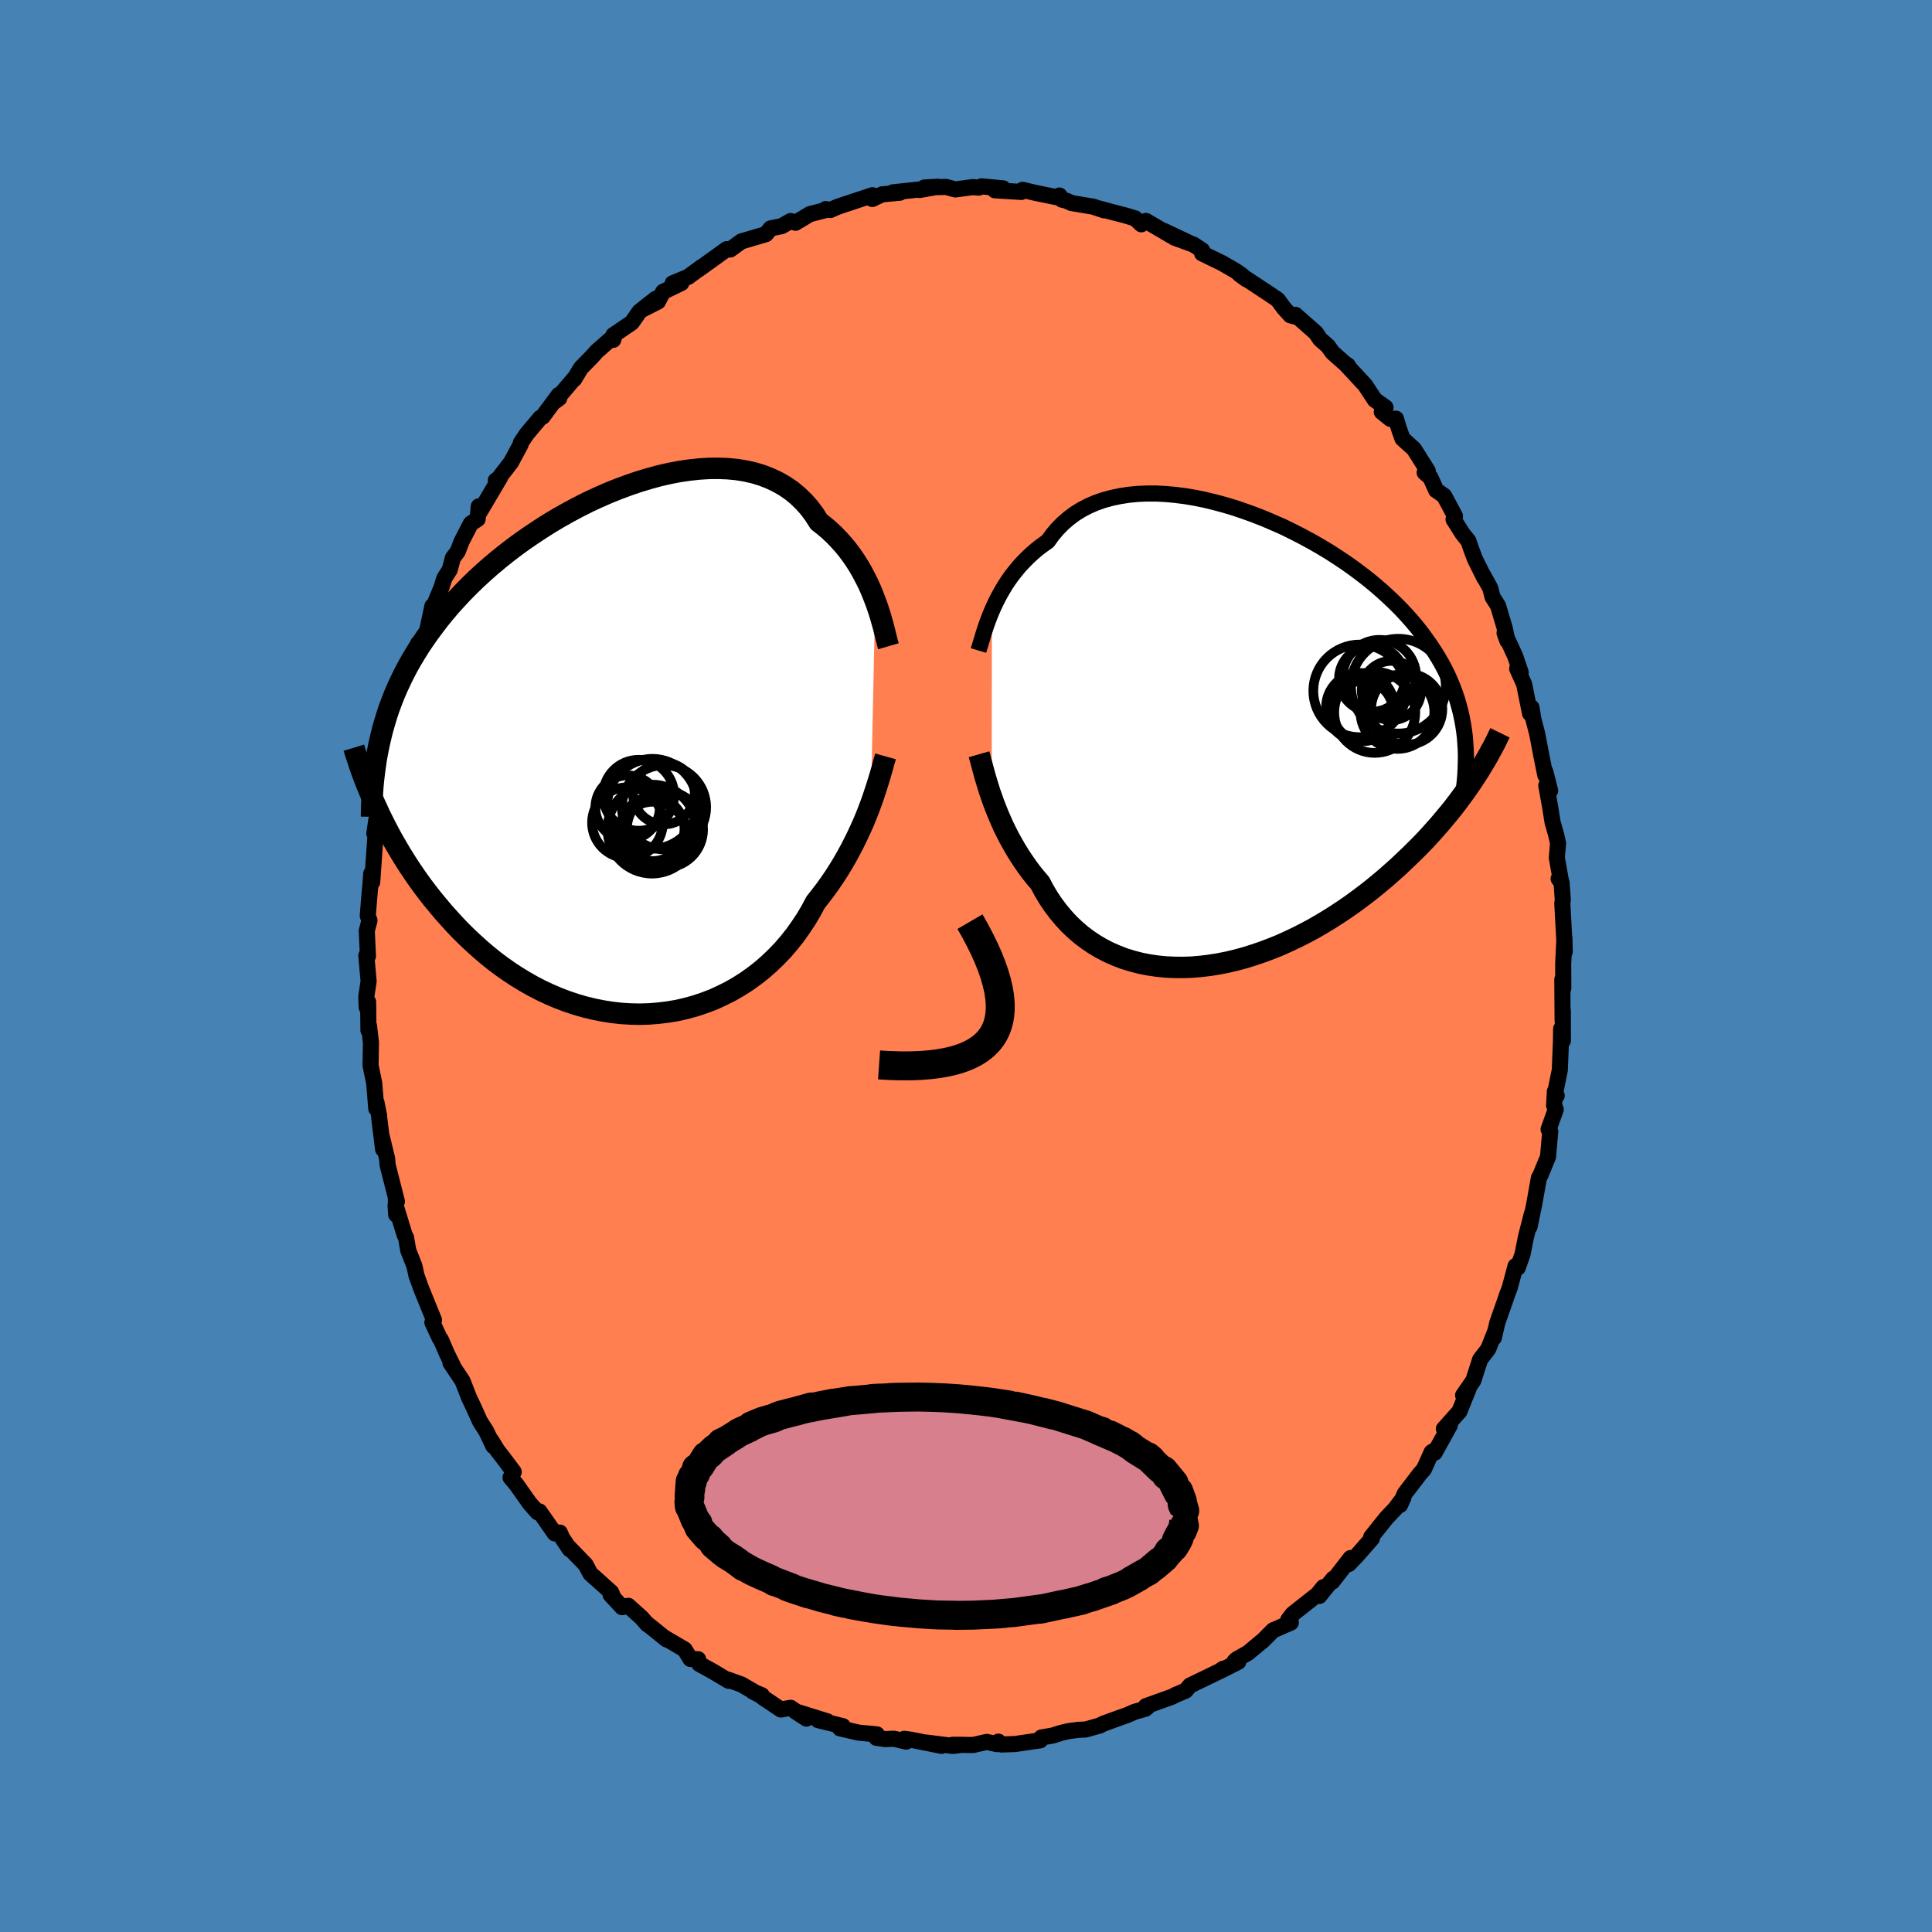 <svg viewBox="-100 -100 200 200" xmlns="http://www.w3.org/2000/svg" width="500" height="500" id="face-svg">
    <defs>
      <clipPath id="leftEyeClipPath">
        <polyline points="26.96,-15.79 26.73,-16.38 26.49,-16.97 26.22,-17.57 25.92,-18.16 25.61,-18.75 25.27,-19.34 24.91,-19.91 24.52,-20.48 24.11,-21.03 23.67,-21.57 23.21,-22.08 22.73,-22.58 22.22,-23.06 21.68,-23.52 21.13,-23.95 20.66,-24.69 20.14,-25.39 19.57,-26.03 18.96,-26.62 18.31,-27.16 17.61,-27.64 16.88,-28.06 16.1,-28.43 15.29,-28.75 14.44,-29.01 13.56,-29.21 12.65,-29.36 11.71,-29.45 10.74,-29.49 9.76,-29.48 8.76,-29.42 7.74,-29.31 6.7,-29.16 5.66,-28.96 4.61,-28.72 3.55,-28.43 2.49,-28.11 1.43,-27.75 0.38,-27.36 -0.67,-26.94 -1.71,-26.48 -2.75,-26 -3.76,-25.49 -4.77,-24.95 -5.75,-24.4 -6.72,-23.82 -7.67,-23.22 -8.59,-22.61 -9.49,-21.99 -10.37,-21.35 -11.22,-20.7 -12.04,-20.04 -12.84,-19.37 -13.61,-18.69 -14.35,-18.01 -15.06,-17.32 -15.74,-16.63 -16.39,-15.93 -17.02,-15.24 -17.61,-14.54 -18.18,-13.84 -18.72,-13.13 -19.24,-12.43 -19.73,-11.73 -20.2,-11.03 -20.64,-10.32 -21.06,-9.62 -21.46,-8.91 -21.83,-8.2 -22.18,-7.48 -22.51,-6.77 -22.82,-6.05 -23.1,-5.33 -23.37,-4.61 -23.61,-3.88 -23.83,-3.15 -24.04,-2.42 -24.22,-1.69 -24.39,-0.95 -24.65,5.65 -24.35,6.31 -24.02,6.98 -23.68,7.65 -23.33,8.32 -22.96,9 -22.57,9.67 -22.17,10.35 -21.75,11.03 -21.31,11.72 -20.86,12.39 -20.39,13.07 -19.9,13.75 -19.39,14.42 -18.87,15.09 -18.32,15.75 -17.76,16.42 -17.17,17.08 -16.57,17.74 -15.95,18.39 -15.3,19.03 -14.63,19.66 -13.94,20.28 -13.23,20.89 -12.5,21.48 -11.74,22.05 -10.96,22.6 -10.17,23.12 -9.35,23.62 -8.51,24.1 -7.66,24.54 -6.79,24.95 -5.9,25.33 -4.99,25.68 -4.07,25.99 -3.14,26.26 -2.2,26.49 -1.25,26.68 -0.29,26.83 0.67,26.94 1.64,27 2.61,27.02 3.58,26.99 4.55,26.91 5.52,26.79 6.48,26.63 7.43,26.41 8.37,26.15 9.29,25.84 10.21,25.49 11.1,25.08 11.98,24.64 12.83,24.15 13.66,23.62 14.47,23.04 15.25,22.43 16,21.77 16.72,21.08 17.41,20.36 18.06,19.6 18.68,18.82 19.26,18 19.81,17.17 20.32,16.31 20.79,15.43 21.31,14.77 21.82,14.1 22.3,13.43 22.77,12.74 23.21,12.05 23.63,11.36 24.03,10.66 24.41,9.96 24.77,9.26 25.11,8.57 25.43,7.88 25.73,7.21 26.01,6.54 26.27,5.88 26.51,5.24" />
      </clipPath>
      <clipPath id="rightEyeClipPath">
        <polyline points="-25.33,-13.31 -25.1,-13.83 -24.85,-14.35 -24.58,-14.87 -24.29,-15.39 -23.98,-15.91 -23.64,-16.43 -23.28,-16.94 -22.89,-17.43 -22.49,-17.92 -22.05,-18.39 -21.6,-18.85 -21.12,-19.29 -20.62,-19.72 -20.09,-20.12 -19.54,-20.51 -19.07,-21.16 -18.55,-21.78 -17.99,-22.35 -17.39,-22.87 -16.75,-23.35 -16.06,-23.78 -15.33,-24.16 -14.57,-24.49 -13.77,-24.77 -12.93,-25 -12.07,-25.18 -11.17,-25.32 -10.25,-25.41 -9.31,-25.45 -8.34,-25.45 -7.36,-25.4 -6.36,-25.31 -5.34,-25.18 -4.32,-25.01 -3.29,-24.8 -2.26,-24.55 -1.22,-24.27 -0.19,-23.96 0.84,-23.61 1.86,-23.24 2.88,-22.84 3.88,-22.41 4.88,-21.97 5.85,-21.49 6.81,-21 7.75,-20.49 8.66,-19.97 9.56,-19.43 10.43,-18.87 11.27,-18.31 12.09,-17.73 12.88,-17.14 13.64,-16.55 14.37,-15.95 15.07,-15.34 15.74,-14.73 16.38,-14.12 17,-13.5 17.58,-12.88 18.13,-12.26 18.65,-11.64 19.14,-11.02 19.6,-10.39 20.04,-9.77 20.45,-9.15 20.84,-8.52 21.2,-7.9 21.54,-7.27 21.85,-6.64 22.13,-6.01 22.39,-5.38 22.63,-4.74 22.84,-4.11 23.02,-3.47 23.19,-2.83 23.33,-2.19 23.45,-1.55 23.55,-0.9 23.63,-0.26 24.43,4.31 24.07,4.84 23.69,5.38 23.3,5.92 22.89,6.47 22.47,7.02 22.03,7.57 21.57,8.12 21.1,8.68 20.61,9.24 20.11,9.8 19.59,10.37 19.05,10.93 18.49,11.49 17.92,12.05 17.33,12.61 16.73,13.18 16.1,13.74 15.46,14.31 14.79,14.87 14.11,15.43 13.41,15.98 12.68,16.53 11.94,17.07 11.18,17.6 10.41,18.11 9.61,18.62 8.8,19.11 7.97,19.59 7.13,20.04 6.27,20.48 5.4,20.89 4.52,21.29 3.63,21.65 2.73,21.99 1.82,22.3 0.9,22.59 -0.02,22.84 -0.94,23.06 -1.86,23.24 -2.79,23.39 -3.71,23.5 -4.63,23.58 -5.55,23.61 -6.45,23.6 -7.35,23.56 -8.24,23.47 -9.11,23.34 -9.97,23.17 -10.81,22.95 -11.63,22.7 -12.43,22.39 -13.21,22.05 -13.97,21.66 -14.7,21.23 -15.4,20.76 -16.08,20.25 -16.72,19.7 -17.34,19.11 -17.92,18.48 -18.47,17.82 -18.99,17.13 -19.48,16.4 -19.93,15.65 -20.34,14.87 -20.81,14.32 -21.26,13.76 -21.68,13.19 -22.09,12.6 -22.48,12.01 -22.85,11.41 -23.2,10.8 -23.54,10.19 -23.85,9.58 -24.15,8.97 -24.42,8.36 -24.68,7.76 -24.92,7.16 -25.15,6.57 -25.35,5.99" />
      </clipPath>
      <filter id="fuzzy">
        <feTurbulence id="turbulence" baseFrequency="0.05" numOctaves="3" type="noise" result="noise" />
        <feDisplacementMap in="SourceGraphic" in2="noise" scale="2" />
      </filter>
      <linearGradient id="rainbowGradient" x1="0%" y1="0%" x2="100%" y2="0%">
        <stop offset="0%" style="stop-color: [object Object]; stop-opacity: 1" />
        <stop offset="50%" style="stop-color: [object Object]; stop-opacity: 1" />
        <stop offset="100%" style="stop-color: [object Object]; stop-opacity: 1" />
      </linearGradient>
    </defs>
    <rect x="-100" y="-100" width="100%" height="100%" fill="rgb(70, 130, 180)" />
    <polyline id="faceContour" points="61.82,-0.21 61.83,2.31 61.73,1.39 61.76,5.66 61.78,4.61 61.79,7.73 61.61,6.5 61.59,7.79 61.47,10.77 61,13.08 61.15,13.42 60.96,12.99 60.88,14.43 61.05,14.85 60.31,16.91 60.48,17.12 60.25,19.75 59.46,21.67 59.31,21.91 58.81,24.72 58.34,26.99 58.57,25.68 58.08,27.6 57.94,28.18 57.61,29.84 57.12,31.23 56.89,31.06 56.28,33.33 55.99,34.09 55.81,34.63 54.99,36.96 54.65,38.47 54.78,37.83 54.07,39.63 53.22,40.74 52.52,42.91 51.46,44.44 51.63,44.55 52.04,43.73 51.08,46.11 49.47,47.91 50.08,47.56 48.52,50.38 48.51,50.14 48.2,50.33 47.4,52.1 46.98,52.57 45.41,54.63 44.93,55.8 45.27,55.06 44.43,56.18 43.53,57.13 41.95,59.1 42.02,59.26 40.46,61.04 39.64,61.9 39.81,61.29 37.92,63.73 38.02,63.42 36.58,65.21 37,64.3 36.39,65.05 33.82,67.08 33.36,67.68 33.63,67.97 31.79,68.77 30.67,69.9 30.74,69.82 29.19,71.11 28,71.78 27.78,72 28.19,72.03 26.25,73.01 26.61,72.75 26.23,73.01 23.18,74.49 22.73,75.02 21.71,75.45 21.3,75.66 18.62,76.62 18.75,76.75 18.57,76.89 17.48,77.2 16.65,77.56 16.07,77.76 14.2,78.44 13.84,78.63 12.37,79.04 11.64,79.07 10.66,79.2 9.9,79.37 8.94,79.67 7.81,79.86 7.68,80.16 5.08,80.54 3.67,80.59 3.35,80.29 3.2,80.55 2.15,80.32 0.75,80.64 -1.39,80.62 -0.4,80.62 -1.35,80.74 -4.09,80.39 -2.54,80.73 -5.68,80.1 -6.39,80 -6.19,80.29 -7.47,79.99 -8.35,80.03 -9.27,79.9 -9.23,79.54 -11.12,79.36 -13.04,78.92 -12.75,78.69 -15.31,78.07 -14.36,78.19 -17.67,77.16 -16.52,77.91 -18.15,76.79 -19.16,76.97 -21.05,75.7 -21.14,75.49 -22.09,75.09 -21.34,75.48 -23.26,74.37 -24.68,73.86 -24.57,74 -26.23,73.01 -27.61,72.25 -27.73,71.76 -28.52,71.74 -29.13,70.75 -31.3,69.48 -31,69.71 -33.12,68.01 -32.99,68.15 -33.57,67.48 -34.96,66.23 -35.6,66.37 -36.79,65.09 -36.5,65.36 -36.73,64.83 -38.89,62.89 -39.37,61.98 -41.25,60.04 -41.01,60.39 -41.79,59.23 -42.05,58.65 -42.57,58.74 -44.16,56.46 -44.35,56.55 -45.19,55.59 -46.53,53.69 -47.15,52.95 -46.82,52.37 -47.89,50.94 -48.51,50.14 -49.17,49.07 -48.92,49.71 -49.66,48.16 -50.32,47.13 -50.98,45.66 -51.44,44.69 -52.12,42.95 -53.37,41.08 -53.11,41.39 -53.73,40.14 -54.36,38.67 -54.49,38.52 -55.24,36.9 -55.07,36.66 -56.4,33.39 -56.89,32.03 -57.06,31.23 -57.11,31.03 -57.74,29.44 -57.96,28.13 -58.11,27.85 -59.05,24.78 -58.99,25.74 -59.02,24.23 -58.91,24.38 -59.88,20.58 -59.92,19.97 -60.48,17.65 -60.34,18.97 -60.73,15.85 -60.76,15.47 -61.03,14.12 -61.05,14.76 -61.26,12.14 -61.64,10.29 -61.6,7.92 -61.8,6.2 -61.86,6.66 -61.89,3.72 -62.04,4.28 -62.08,3.16 -61.84,1.58 -62.08,-1.08 -61.91,-1.02 -62.03,-3.64 -61.75,-4.72 -61.93,-5.2 -61.71,-7.88 -61.66,-8.27 -61.57,-9.56 -61.47,-8.68 -61.1,-13.93 -61.25,-13.71 -61.04,-15.13 -60.67,-15.53 -60.32,-18.15 -60.64,-16.58 -60.32,-18.47 -59.88,-21.4 -59.92,-20.91 -59.48,-22.9 -59.47,-23.31 -59.24,-24.13 -58.55,-26.38 -58.82,-26.01 -57.86,-29.37 -57.63,-29.39 -57.32,-30.94 -56.71,-33.38 -56.43,-32.44 -56.12,-34.05 -55.89,-34.2 -55.24,-37.25 -55.37,-36.61 -54.33,-39.11 -54,-40.14 -53.44,-41.03 -53.12,-42.24 -52.61,-42.92 -52.22,-43.94 -51.26,-45.8 -50.55,-46.27 -50.44,-47.58 -50.35,-46.99 -48.22,-50.59 -48.67,-50.27 -48.52,-50.3 -47.11,-52.12 -46.1,-53.99 -46.08,-54.17 -45.45,-55.1 -44.05,-56.76 -43.83,-56.86 -42.16,-59.11 -42.11,-58.78 -42.59,-58.43 -40.57,-60.8 -40.56,-60.75 -39.86,-61.91 -38.78,-63.01 -38.21,-63.64 -36.4,-65.23 -36.52,-64.82 -36.5,-65.31 -34.6,-66.6 -33.81,-67.73 -32.12,-69.07 -33.58,-67.92 -31.89,-68.78 -31.36,-69.79 -29.47,-70.7 -30.37,-70.67 -28.76,-71.34 -27.3,-72.41 -27.66,-72.13 -26.46,-72.99 -24.77,-74.21 -24.41,-74.17 -23.25,-75.01 -20.71,-75.76 -20.22,-76.36 -19.08,-76.59 -19.03,-76.62 -18.15,-77.12 -17.65,-76.94 -16.15,-77.84 -14.61,-78.23 -14.53,-78.36 -14.04,-78.26 -13.32,-78.58 -12.52,-78.85 -9.69,-79.79 -9.7,-79.4 -8.69,-79.88 -6.85,-80.05 -7.56,-80.09 -4.23,-80.45 -4.8,-80.33 -2.92,-80.67 -4.31,-80.59 -2.06,-80.65 -1.11,-80.39 0.69,-80.63 1.32,-80.58 1.61,-80.71 3.84,-80.5 2.99,-80.3 5.73,-80.13 5.86,-80.35 7.2,-80.03 9.35,-79.59 9.67,-79.76 9.94,-79.33 10.4,-79.22 10.92,-78.98 13.19,-78.6 14.28,-78.23 13.77,-78.42 15.21,-78.03 16.45,-77.71 17.51,-77.39 18.15,-76.78 18.63,-77.13 21.26,-75.59 20.51,-76.09 23.14,-74.84 21.55,-75.41 23.57,-74.67 24.45,-74.08 24.44,-73.77 26.48,-72.78 27.9,-71.96 28.48,-71.56 29.04,-71.08 28.32,-71.6 31.36,-69.59 32.27,-68.98 32.87,-68.15 33.58,-67.36 34.16,-67.2 34.1,-67.41 36.23,-65.53 36.65,-64.89 37.47,-64.17 37.94,-63.51 39.63,-62.01 39.52,-62.18 39.26,-62.35 41.32,-60.13 42.32,-58.61 43.43,-57.82 43.04,-57.36 43.94,-56.63 44.51,-56.66 44.81,-55.65 45.18,-54.6 46.38,-53.51 47.8,-51.25 47.48,-51.08 48.08,-50.57 48.67,-49.25 49.5,-48.67 50.62,-46.57 50.47,-46.23 51.4,-44.76 52.01,-44 52.25,-43.29 52.67,-42.16 53.64,-40.2 53.36,-40.77 54.27,-39.12 54.51,-38.19 55.08,-37.29 55.77,-34.97 56.05,-33.65 55.75,-34.47 56.85,-32.07 57.42,-30.39 57.06,-30.77 57.78,-29.17 58.39,-26.14 58.54,-26.75 58.72,-25.62 59.13,-24.03 59.6,-21.57 59.97,-19.75 59.97,-20.12 60.47,-18.15 60.07,-18.68 60.48,-16.4 60.72,-14.89 61.09,-13.59 61.29,-12.71 61.16,-11.21 61.6,-8.74 61.35,-9.03 61.65,-8.66 61.78,-6.86 61.73,-6.47 61.97,-2.05 61.98,-1.47 61.95,-2.89 61.82,-0.21 61.83,2.31" fill="rgb(255, 127, 80)" stroke="black" stroke-width="1.667" stroke-linejoin="round" filter="url(#fuzzy)" />
    <g transform="translate(28.01 -23.46)">
      <polyline id="rightCountour" points="-25.33,-13.31 -25.1,-13.83 -24.85,-14.35 -24.58,-14.87 -24.29,-15.39 -23.98,-15.91 -23.64,-16.43 -23.28,-16.94 -22.89,-17.43 -22.49,-17.92 -22.05,-18.39 -21.6,-18.85 -21.12,-19.29 -20.62,-19.72 -20.09,-20.12 -19.54,-20.51 -19.07,-21.16 -18.55,-21.78 -17.99,-22.35 -17.39,-22.87 -16.75,-23.35 -16.06,-23.78 -15.33,-24.16 -14.57,-24.49 -13.77,-24.77 -12.93,-25 -12.07,-25.18 -11.17,-25.32 -10.25,-25.41 -9.31,-25.45 -8.34,-25.45 -7.36,-25.4 -6.36,-25.31 -5.34,-25.18 -4.32,-25.01 -3.29,-24.8 -2.26,-24.55 -1.22,-24.27 -0.19,-23.96 0.84,-23.61 1.86,-23.24 2.88,-22.84 3.88,-22.41 4.88,-21.97 5.85,-21.49 6.81,-21 7.75,-20.49 8.66,-19.97 9.56,-19.43 10.43,-18.87 11.27,-18.31 12.09,-17.73 12.88,-17.14 13.64,-16.55 14.37,-15.95 15.07,-15.34 15.74,-14.73 16.38,-14.12 17,-13.5 17.58,-12.88 18.13,-12.26 18.65,-11.64 19.14,-11.02 19.6,-10.39 20.04,-9.77 20.45,-9.15 20.84,-8.52 21.2,-7.9 21.54,-7.27 21.85,-6.64 22.13,-6.01 22.39,-5.38 22.63,-4.74 22.84,-4.11 23.02,-3.47 23.19,-2.83 23.33,-2.19 23.45,-1.55 23.55,-0.9 23.63,-0.26 24.43,4.31 24.07,4.84 23.69,5.38 23.3,5.92 22.89,6.47 22.47,7.02 22.03,7.57 21.57,8.12 21.1,8.68 20.61,9.24 20.11,9.8 19.59,10.37 19.05,10.93 18.49,11.49 17.92,12.05 17.33,12.61 16.73,13.18 16.1,13.74 15.46,14.31 14.79,14.87 14.11,15.43 13.41,15.98 12.68,16.53 11.94,17.07 11.18,17.6 10.41,18.11 9.61,18.62 8.8,19.11 7.97,19.59 7.13,20.04 6.27,20.48 5.4,20.89 4.52,21.29 3.63,21.65 2.73,21.99 1.82,22.3 0.9,22.59 -0.02,22.84 -0.94,23.06 -1.86,23.24 -2.79,23.39 -3.71,23.5 -4.63,23.58 -5.55,23.61 -6.45,23.6 -7.35,23.56 -8.24,23.47 -9.11,23.34 -9.97,23.17 -10.81,22.95 -11.63,22.7 -12.43,22.39 -13.21,22.05 -13.97,21.66 -14.7,21.23 -15.4,20.76 -16.08,20.25 -16.72,19.7 -17.34,19.11 -17.92,18.48 -18.47,17.82 -18.99,17.13 -19.48,16.4 -19.93,15.65 -20.34,14.87 -20.81,14.32 -21.26,13.76 -21.68,13.19 -22.09,12.6 -22.48,12.01 -22.85,11.41 -23.2,10.8 -23.54,10.19 -23.85,9.58 -24.15,8.97 -24.42,8.36 -24.68,7.76 -24.92,7.16 -25.15,6.57 -25.35,5.99" fill="white" stroke="white" stroke-width="0" stroke-linejoin="round" filter="url(#fuzzy)" />
    </g>
    <g transform="translate(-36.36 -22.03)">
      <polyline id="leftCountour" points="26.96,-15.79 26.73,-16.38 26.49,-16.97 26.22,-17.57 25.92,-18.16 25.61,-18.75 25.27,-19.34 24.91,-19.91 24.52,-20.48 24.11,-21.03 23.67,-21.57 23.21,-22.08 22.73,-22.58 22.22,-23.06 21.68,-23.52 21.13,-23.95 20.66,-24.69 20.14,-25.39 19.57,-26.03 18.96,-26.62 18.31,-27.16 17.61,-27.64 16.88,-28.06 16.1,-28.43 15.29,-28.75 14.44,-29.01 13.56,-29.21 12.65,-29.36 11.71,-29.45 10.74,-29.49 9.76,-29.48 8.76,-29.42 7.74,-29.31 6.7,-29.16 5.66,-28.96 4.61,-28.72 3.55,-28.43 2.49,-28.11 1.43,-27.75 0.38,-27.36 -0.67,-26.94 -1.71,-26.48 -2.75,-26 -3.76,-25.49 -4.77,-24.95 -5.75,-24.4 -6.72,-23.82 -7.67,-23.22 -8.59,-22.61 -9.49,-21.99 -10.37,-21.35 -11.22,-20.7 -12.04,-20.04 -12.84,-19.37 -13.61,-18.69 -14.35,-18.01 -15.06,-17.32 -15.74,-16.63 -16.39,-15.93 -17.02,-15.24 -17.61,-14.54 -18.18,-13.84 -18.72,-13.13 -19.24,-12.43 -19.73,-11.73 -20.2,-11.03 -20.64,-10.32 -21.06,-9.62 -21.46,-8.91 -21.83,-8.2 -22.18,-7.48 -22.51,-6.77 -22.82,-6.05 -23.1,-5.33 -23.37,-4.61 -23.61,-3.88 -23.83,-3.15 -24.04,-2.42 -24.22,-1.69 -24.39,-0.95 -24.65,5.65 -24.35,6.31 -24.02,6.98 -23.68,7.65 -23.33,8.32 -22.96,9 -22.57,9.67 -22.17,10.35 -21.75,11.03 -21.31,11.72 -20.86,12.39 -20.39,13.07 -19.9,13.75 -19.39,14.42 -18.87,15.09 -18.32,15.75 -17.76,16.42 -17.17,17.08 -16.57,17.74 -15.95,18.39 -15.3,19.03 -14.63,19.66 -13.94,20.28 -13.23,20.89 -12.5,21.48 -11.74,22.05 -10.96,22.6 -10.17,23.12 -9.35,23.62 -8.51,24.1 -7.66,24.54 -6.79,24.95 -5.9,25.33 -4.99,25.68 -4.07,25.99 -3.14,26.26 -2.2,26.49 -1.25,26.68 -0.29,26.83 0.67,26.94 1.64,27 2.61,27.02 3.58,26.99 4.55,26.91 5.52,26.79 6.48,26.63 7.43,26.41 8.37,26.15 9.29,25.84 10.21,25.49 11.1,25.08 11.98,24.64 12.83,24.15 13.66,23.62 14.47,23.04 15.25,22.43 16,21.77 16.72,21.08 17.41,20.36 18.06,19.6 18.68,18.82 19.26,18 19.81,17.17 20.32,16.31 20.79,15.43 21.31,14.77 21.82,14.1 22.3,13.43 22.77,12.74 23.21,12.05 23.63,11.36 24.03,10.66 24.41,9.96 24.77,9.26 25.11,8.57 25.43,7.88 25.73,7.21 26.01,6.54 26.27,5.88 26.51,5.24" fill="white" stroke="white" stroke-width="0" stroke-linejoin="round" filter="url(#fuzzy)" />
    </g>
    <g transform="translate(28.01 -23.46)">
      <polyline id="rightUpper" points="-26.72,-9.2 -26.64,-9.47 -26.54,-9.78 -26.44,-10.12 -26.32,-10.51 -26.2,-10.92 -26.06,-11.36 -25.9,-11.83 -25.73,-12.31 -25.54,-12.8 -25.33,-13.31 -25.1,-13.83 -24.85,-14.35 -24.58,-14.87 -24.29,-15.39 -23.98,-15.91 -23.64,-16.43 -23.28,-16.94 -22.89,-17.43 -22.49,-17.92 -22.05,-18.39 -21.6,-18.85 -21.12,-19.29 -20.62,-19.72 -20.09,-20.12 -19.54,-20.51 -19.07,-21.16 -18.55,-21.78 -17.99,-22.35 -17.39,-22.87 -16.75,-23.35 -16.06,-23.78 -15.33,-24.16 -14.57,-24.49 -13.77,-24.77 -12.93,-25 -12.07,-25.18 -11.17,-25.32 -10.25,-25.41 -9.31,-25.45 -8.34,-25.45 -7.36,-25.4 -6.36,-25.31 -5.34,-25.18 -4.32,-25.01 -3.29,-24.8 -2.26,-24.55 -1.22,-24.27 -0.19,-23.96 0.84,-23.61 1.86,-23.24 2.88,-22.84 3.88,-22.41 4.88,-21.97 5.85,-21.49 6.81,-21 7.75,-20.49 8.66,-19.97 9.56,-19.43 10.43,-18.87 11.27,-18.31 12.09,-17.73 12.88,-17.14 13.64,-16.55 14.37,-15.95 15.07,-15.34 15.74,-14.73 16.38,-14.12 17,-13.5 17.58,-12.88 18.13,-12.26 18.65,-11.64 19.14,-11.02 19.6,-10.39 20.04,-9.77 20.45,-9.15 20.84,-8.52 21.2,-7.9 21.54,-7.27 21.85,-6.64 22.13,-6.01 22.39,-5.38 22.63,-4.74 22.84,-4.11 23.02,-3.47 23.19,-2.83 23.33,-2.19 23.45,-1.55 23.55,-0.9 23.63,-0.26 23.68,0.39 23.72,1.04 23.74,1.7 23.73,2.35 23.71,3.01 23.68,3.67 23.62,4.33 23.55,4.99 23.46,5.66 23.36,6.32" fill="none" stroke="black" stroke-width="1.667" stroke-linejoin="round" filter="url(#fuzzy)" />
      <polyline id="rightLower" points="-26.66,1.54 -26.58,1.82 -26.49,2.16 -26.39,2.53 -26.28,2.94 -26.16,3.38 -26.03,3.86 -25.88,4.36 -25.72,4.88 -25.55,5.43 -25.35,5.99 -25.15,6.57 -24.92,7.16 -24.68,7.76 -24.42,8.36 -24.15,8.97 -23.85,9.58 -23.54,10.19 -23.2,10.8 -22.85,11.41 -22.48,12.01 -22.09,12.6 -21.68,13.19 -21.26,13.76 -20.81,14.32 -20.34,14.87 -19.93,15.65 -19.48,16.4 -18.99,17.13 -18.47,17.82 -17.92,18.48 -17.34,19.11 -16.72,19.7 -16.08,20.25 -15.4,20.76 -14.7,21.23 -13.97,21.66 -13.21,22.05 -12.43,22.39 -11.63,22.7 -10.81,22.95 -9.97,23.17 -9.11,23.34 -8.24,23.47 -7.35,23.56 -6.45,23.6 -5.55,23.61 -4.63,23.58 -3.71,23.5 -2.79,23.39 -1.86,23.24 -0.94,23.06 -0.02,22.84 0.9,22.59 1.82,22.3 2.73,21.99 3.63,21.65 4.52,21.29 5.4,20.89 6.27,20.48 7.13,20.04 7.97,19.59 8.8,19.11 9.61,18.62 10.41,18.11 11.18,17.6 11.94,17.07 12.68,16.53 13.41,15.98 14.11,15.43 14.79,14.87 15.46,14.31 16.1,13.74 16.73,13.18 17.33,12.61 17.92,12.05 18.49,11.49 19.05,10.93 19.59,10.37 20.11,9.8 20.61,9.24 21.1,8.68 21.57,8.12 22.03,7.57 22.47,7.02 22.89,6.47 23.3,5.92 23.69,5.38 24.07,4.84 24.43,4.31 24.77,3.79 25.11,3.27 25.42,2.75 25.73,2.24 26.02,1.74 26.29,1.24 26.56,0.75 26.81,0.27 27.04,-0.21 27.27,-0.68" fill="none" stroke="black" stroke-width="2.222" stroke-linejoin="round" filter="url(#fuzzy)" />
      <circle r="3.824" cx="16.65" cy="-2.837" stroke="black" fill="none" stroke-width="1.0" filter="url(#fuzzy)" clip-path="url(#rightEyeClipPath)" /><circle r="4.794" cx="12.74" cy="-5.022" stroke="black" fill="none" stroke-width="1.0" filter="url(#fuzzy)" clip-path="url(#rightEyeClipPath)" /><circle r="3.068" cx="16.025" cy="-5.057" stroke="black" fill="none" stroke-width="1.0" filter="url(#fuzzy)" clip-path="url(#rightEyeClipPath)" /><circle r="3.41" cx="14.01" cy="-6.267" stroke="black" fill="none" stroke-width="1.0" filter="url(#fuzzy)" clip-path="url(#rightEyeClipPath)" /><circle r="4.904" cx="16.75" cy="-5.512" stroke="black" fill="none" stroke-width="1.0" filter="url(#fuzzy)" clip-path="url(#rightEyeClipPath)" /><circle r="3.686" cx="17.615" cy="-3.137" stroke="black" fill="none" stroke-width="1.0" filter="url(#fuzzy)" clip-path="url(#rightEyeClipPath)" /><circle r="3.792" cx="14.795" cy="-6.512" stroke="black" fill="none" stroke-width="1.0" filter="url(#fuzzy)" clip-path="url(#rightEyeClipPath)" /><circle r="4.196" cx="14.305" cy="-2.797" stroke="black" fill="none" stroke-width="1.0" filter="url(#fuzzy)" clip-path="url(#rightEyeClipPath)" /><circle r="3.124" cx="13.065" cy="-2.932" stroke="black" fill="none" stroke-width="1.0" filter="url(#fuzzy)" clip-path="url(#rightEyeClipPath)" /><circle r="3.534" cx="12.8" cy="-3.342" stroke="black" fill="none" stroke-width="1.0" filter="url(#fuzzy)" clip-path="url(#rightEyeClipPath)" />
      </g>
    <g transform="translate(-36.36 -22.03)">
      <polyline id="leftUpper" points="28.33,-11.07 28.24,-11.38 28.15,-11.74 28.05,-12.14 27.94,-12.58 27.82,-13.06 27.68,-13.56 27.53,-14.09 27.36,-14.64 27.17,-15.21 26.96,-15.79 26.73,-16.38 26.49,-16.97 26.22,-17.57 25.92,-18.16 25.61,-18.75 25.27,-19.34 24.91,-19.91 24.52,-20.48 24.11,-21.03 23.67,-21.57 23.21,-22.08 22.73,-22.58 22.22,-23.06 21.68,-23.52 21.13,-23.95 20.66,-24.69 20.14,-25.39 19.57,-26.03 18.96,-26.62 18.31,-27.16 17.61,-27.64 16.88,-28.06 16.1,-28.43 15.29,-28.75 14.44,-29.01 13.56,-29.21 12.65,-29.36 11.71,-29.45 10.74,-29.49 9.76,-29.48 8.76,-29.42 7.74,-29.31 6.7,-29.16 5.66,-28.96 4.61,-28.72 3.55,-28.43 2.49,-28.11 1.43,-27.75 0.38,-27.36 -0.67,-26.94 -1.71,-26.48 -2.75,-26 -3.76,-25.49 -4.77,-24.95 -5.75,-24.4 -6.72,-23.82 -7.67,-23.22 -8.59,-22.61 -9.49,-21.99 -10.37,-21.35 -11.22,-20.7 -12.04,-20.04 -12.84,-19.37 -13.61,-18.69 -14.35,-18.01 -15.06,-17.32 -15.74,-16.63 -16.39,-15.93 -17.02,-15.24 -17.61,-14.54 -18.18,-13.84 -18.72,-13.13 -19.24,-12.43 -19.73,-11.73 -20.2,-11.03 -20.64,-10.32 -21.06,-9.62 -21.46,-8.91 -21.83,-8.2 -22.18,-7.48 -22.51,-6.77 -22.82,-6.05 -23.1,-5.33 -23.37,-4.61 -23.61,-3.88 -23.83,-3.15 -24.04,-2.42 -24.22,-1.69 -24.39,-0.95 -24.54,-0.21 -24.68,0.53 -24.79,1.28 -24.89,2.03 -24.98,2.78 -25.05,3.53 -25.1,4.29 -25.14,5.05 -25.17,5.82 -25.18,6.58" fill="none" stroke="black" stroke-width="2.222" stroke-linejoin="round" filter="url(#fuzzy)" />
      <polyline id="leftLower" points="28.03,0.33 27.94,0.65 27.83,1.02 27.72,1.43 27.59,1.89 27.45,2.37 27.29,2.89 27.12,3.44 26.93,4.02 26.73,4.62 26.51,5.24 26.27,5.88 26.01,6.54 25.73,7.21 25.43,7.88 25.11,8.57 24.77,9.26 24.41,9.96 24.03,10.66 23.63,11.36 23.21,12.05 22.77,12.74 22.3,13.43 21.82,14.1 21.31,14.77 20.79,15.43 20.32,16.31 19.81,17.17 19.26,18 18.68,18.82 18.06,19.6 17.41,20.36 16.72,21.08 16,21.77 15.25,22.43 14.47,23.04 13.66,23.62 12.83,24.15 11.98,24.64 11.1,25.08 10.21,25.49 9.29,25.84 8.37,26.15 7.43,26.41 6.48,26.63 5.52,26.79 4.55,26.91 3.58,26.99 2.61,27.02 1.64,27 0.67,26.94 -0.29,26.83 -1.25,26.68 -2.2,26.49 -3.14,26.26 -4.07,25.99 -4.99,25.68 -5.9,25.33 -6.79,24.95 -7.66,24.54 -8.51,24.1 -9.35,23.62 -10.17,23.12 -10.96,22.6 -11.74,22.05 -12.5,21.48 -13.23,20.89 -13.94,20.28 -14.63,19.66 -15.3,19.03 -15.95,18.39 -16.57,17.74 -17.17,17.08 -17.76,16.42 -18.32,15.75 -18.87,15.09 -19.39,14.42 -19.9,13.75 -20.39,13.07 -20.86,12.39 -21.31,11.72 -21.75,11.03 -22.17,10.35 -22.57,9.67 -22.96,9 -23.33,8.32 -23.68,7.65 -24.02,6.98 -24.35,6.31 -24.65,5.65 -24.95,5 -25.23,4.35 -25.49,3.71 -25.75,3.08 -25.99,2.45 -26.22,1.83 -26.43,1.22 -26.63,0.61 -26.83,0.02 -27.01,-0.57" fill="none" stroke="black" stroke-width="2.222" stroke-linejoin="round" filter="url(#fuzzy)" />
      <circle r="3.57" cx="3.979" cy="8.593" stroke="black" fill="none" stroke-width="1.0" filter="url(#fuzzy)" clip-path="url(#leftEyeClipPath)" /><circle r="3.336" cx="1.324" cy="5.633" stroke="black" fill="none" stroke-width="1.0" filter="url(#fuzzy)" clip-path="url(#leftEyeClipPath)" /><circle r="4.362" cx="5.099" cy="5.598" stroke="black" fill="none" stroke-width="1.0" filter="url(#fuzzy)" clip-path="url(#leftEyeClipPath)" /><circle r="3.666" cx="1.314" cy="7.193" stroke="black" fill="none" stroke-width="1.0" filter="url(#fuzzy)" clip-path="url(#leftEyeClipPath)" /><circle r="4.606" cx="3.854" cy="7.858" stroke="black" fill="none" stroke-width="1.0" filter="url(#fuzzy)" clip-path="url(#leftEyeClipPath)" /><circle r="3.308" cx="3.909" cy="7.858" stroke="black" fill="none" stroke-width="1.0" filter="url(#fuzzy)" clip-path="url(#leftEyeClipPath)" /><circle r="3.196" cx="5.084" cy="4.173" stroke="black" fill="none" stroke-width="1.0" filter="url(#fuzzy)" clip-path="url(#leftEyeClipPath)" /><circle r="3.672" cx="2.474" cy="4.353" stroke="black" fill="none" stroke-width="1.0" filter="url(#fuzzy)" clip-path="url(#leftEyeClipPath)" /><circle r="3.946" cx="5.194" cy="7.898" stroke="black" fill="none" stroke-width="1.0" filter="url(#fuzzy)" clip-path="url(#leftEyeClipPath)" /><circle r="4.648" cx="3.889" cy="5.233" stroke="black" fill="none" stroke-width="1.0" filter="url(#fuzzy)" clip-path="url(#leftEyeClipPath)" />
    </g>
    <g id="hairs">
      
    </g>
    
        <g id="lineNose">
        <path d="M -9,10.24 Q 9.82, 11.565 0.41, -4.592" fill="none" stroke="black" stroke-width="3" stroke-linejoin="round" filter="url(#fuzzy)"></path>
        </g>
      
    <g id="mouth">
      <polyline points="22.49,57.42 22.54,57.55 22.4,58.46 22.61,57.93 21.99,59.03 21.77,59.47 21.87,59.61 22.07,59.19 21.66,59.95 21.51,60.18 20.98,60.6 21.17,60.52 20.78,60.94 20.55,61.26 19.52,62.14 20.02,61.67 18.89,62.63 18.86,62.65 18.5,62.84 17.13,63.62 17.92,63.21 16.71,63.89 16.19,64.14 15.79,64.3 15.01,64.61 14.51,64.76 15.03,64.63 13.07,65.31 13.05,65.32 12.77,65.39 11.97,65.64 12.02,65.65 10.1,66.08 10.03,66.08 7.72,66.58 8.88,66.33 8.23,66.47 8.02,66.51 4.88,66.94 4.79,66.94 3.72,67.03 3,67.09 4.01,67.02 3.3,67.08 0.73,67.2 -0.11,67.21 -1.12,67.22 -1.02,67.21 -2.86,67.18 -3.29,67.16 -3.81,67.13 -4.78,67.07 -4.81,67.07 -6.7,66.9 -6.74,66.9 -8.81,66.64 -7.41,66.83 -8.18,66.73 -9.44,66.55 -11.95,66.11 -10.24,66.42 -13.42,65.79 -12.5,65.99 -13.42,65.77 -12.98,65.87 -14.85,65.41 -16.67,64.87 -16.32,65 -17.86,64.49 -18.5,64.26 -18.45,64.25 -18,64.4 -19.89,63.68 -19.81,63.74 -20.23,63.49 -21.27,63.04 -22.06,62.67 -22.42,62.48 -23.1,62.09 -23.04,62.17 -23.55,61.78 -24.11,61.38 -24.82,60.95 -25.24,60.63 -26.1,59.89 -25.62,60.2 -26.12,59.76 -26.53,59.32 -26.52,59.3 -26.84,59.07 -27.33,58.5 -27.63,58.15 -27.82,57.7 -27.75,57.68 -28.03,57.33 -28.45,56.3 -28.64,55.94 -28.68,55.47 -28.58,55.01 -28.59,54.66 -28.49,54.08 -28.66,54.85 -28.56,53.38 -28.33,53.37 -28.45,53.24 -27.93,52.36 -28.34,52.88 -27.99,52.55 -27.91,51.99 -27.54,51.77 -26.89,50.72 -26.53,50.51 -26.43,50.4 -26.86,50.78 -26.03,49.98 -24.9,49.22 -25.16,49.29 -25.34,49.37 -24.75,49.09 -23.87,48.55 -23.47,48.28 -22.4,47.79 -22.22,47.61 -21.48,47.3 -22.06,47.6 -21.63,47.36 -21.06,47.13 -19.88,46.79 -19.57,46.64 -19.2,46.5 -18.05,46.2 -17.56,46.08 -16.01,45.65 -16.71,45.85 -13.77,45.26 -15.25,45.55 -12.44,45.08 -13.63,45.25 -12.04,45.01 -12.05,45 -11.35,44.95 -8.95,44.73 -9.71,44.77 -6.96,44.65 -7.83,44.67 -6.7,44.64 -7.27,44.65 -4.9,44.62 -4.61,44.63 -3.62,44.65 -2.16,44.71 -0.81,44.8 -0.58,44.82 0.66,44.94 0.01,44.87 1.77,45.06 2.66,45.17 3.45,45.29 4.49,45.45 3.51,45.3 6.08,45.78 5.11,45.56 5.76,45.7 6.95,45.96 9.02,46.49 8,46.2 9.42,46.57 9.45,46.58 10.52,46.92 12.41,47.51 13.69,48.07 14.07,48.17 13.72,48.09 15.33,48.78 14.89,48.54 16.29,49.25 16.18,49.18 16.22,49.19 17.16,49.76 16.91,49.58 17.52,50.06 19.16,51.08 18.81,50.79 19.12,51.11 20.09,52.05 20.38,52.18 20.73,52.73 20.46,52.22 21.54,53.53 20.83,52.67 21.29,53.23 21.96,54.57 22.02,54.37 22.4,55.4 22.37,55.64 22.39,55.77 22.35,55.33 22.41,55.58 22.64,56.39 22.52,56.4" fill="rgb(215,127,140)" stroke="black" stroke-width="3" stroke-linejoin="round" filter="url(#fuzzy)" />
    </g>
  </svg>
